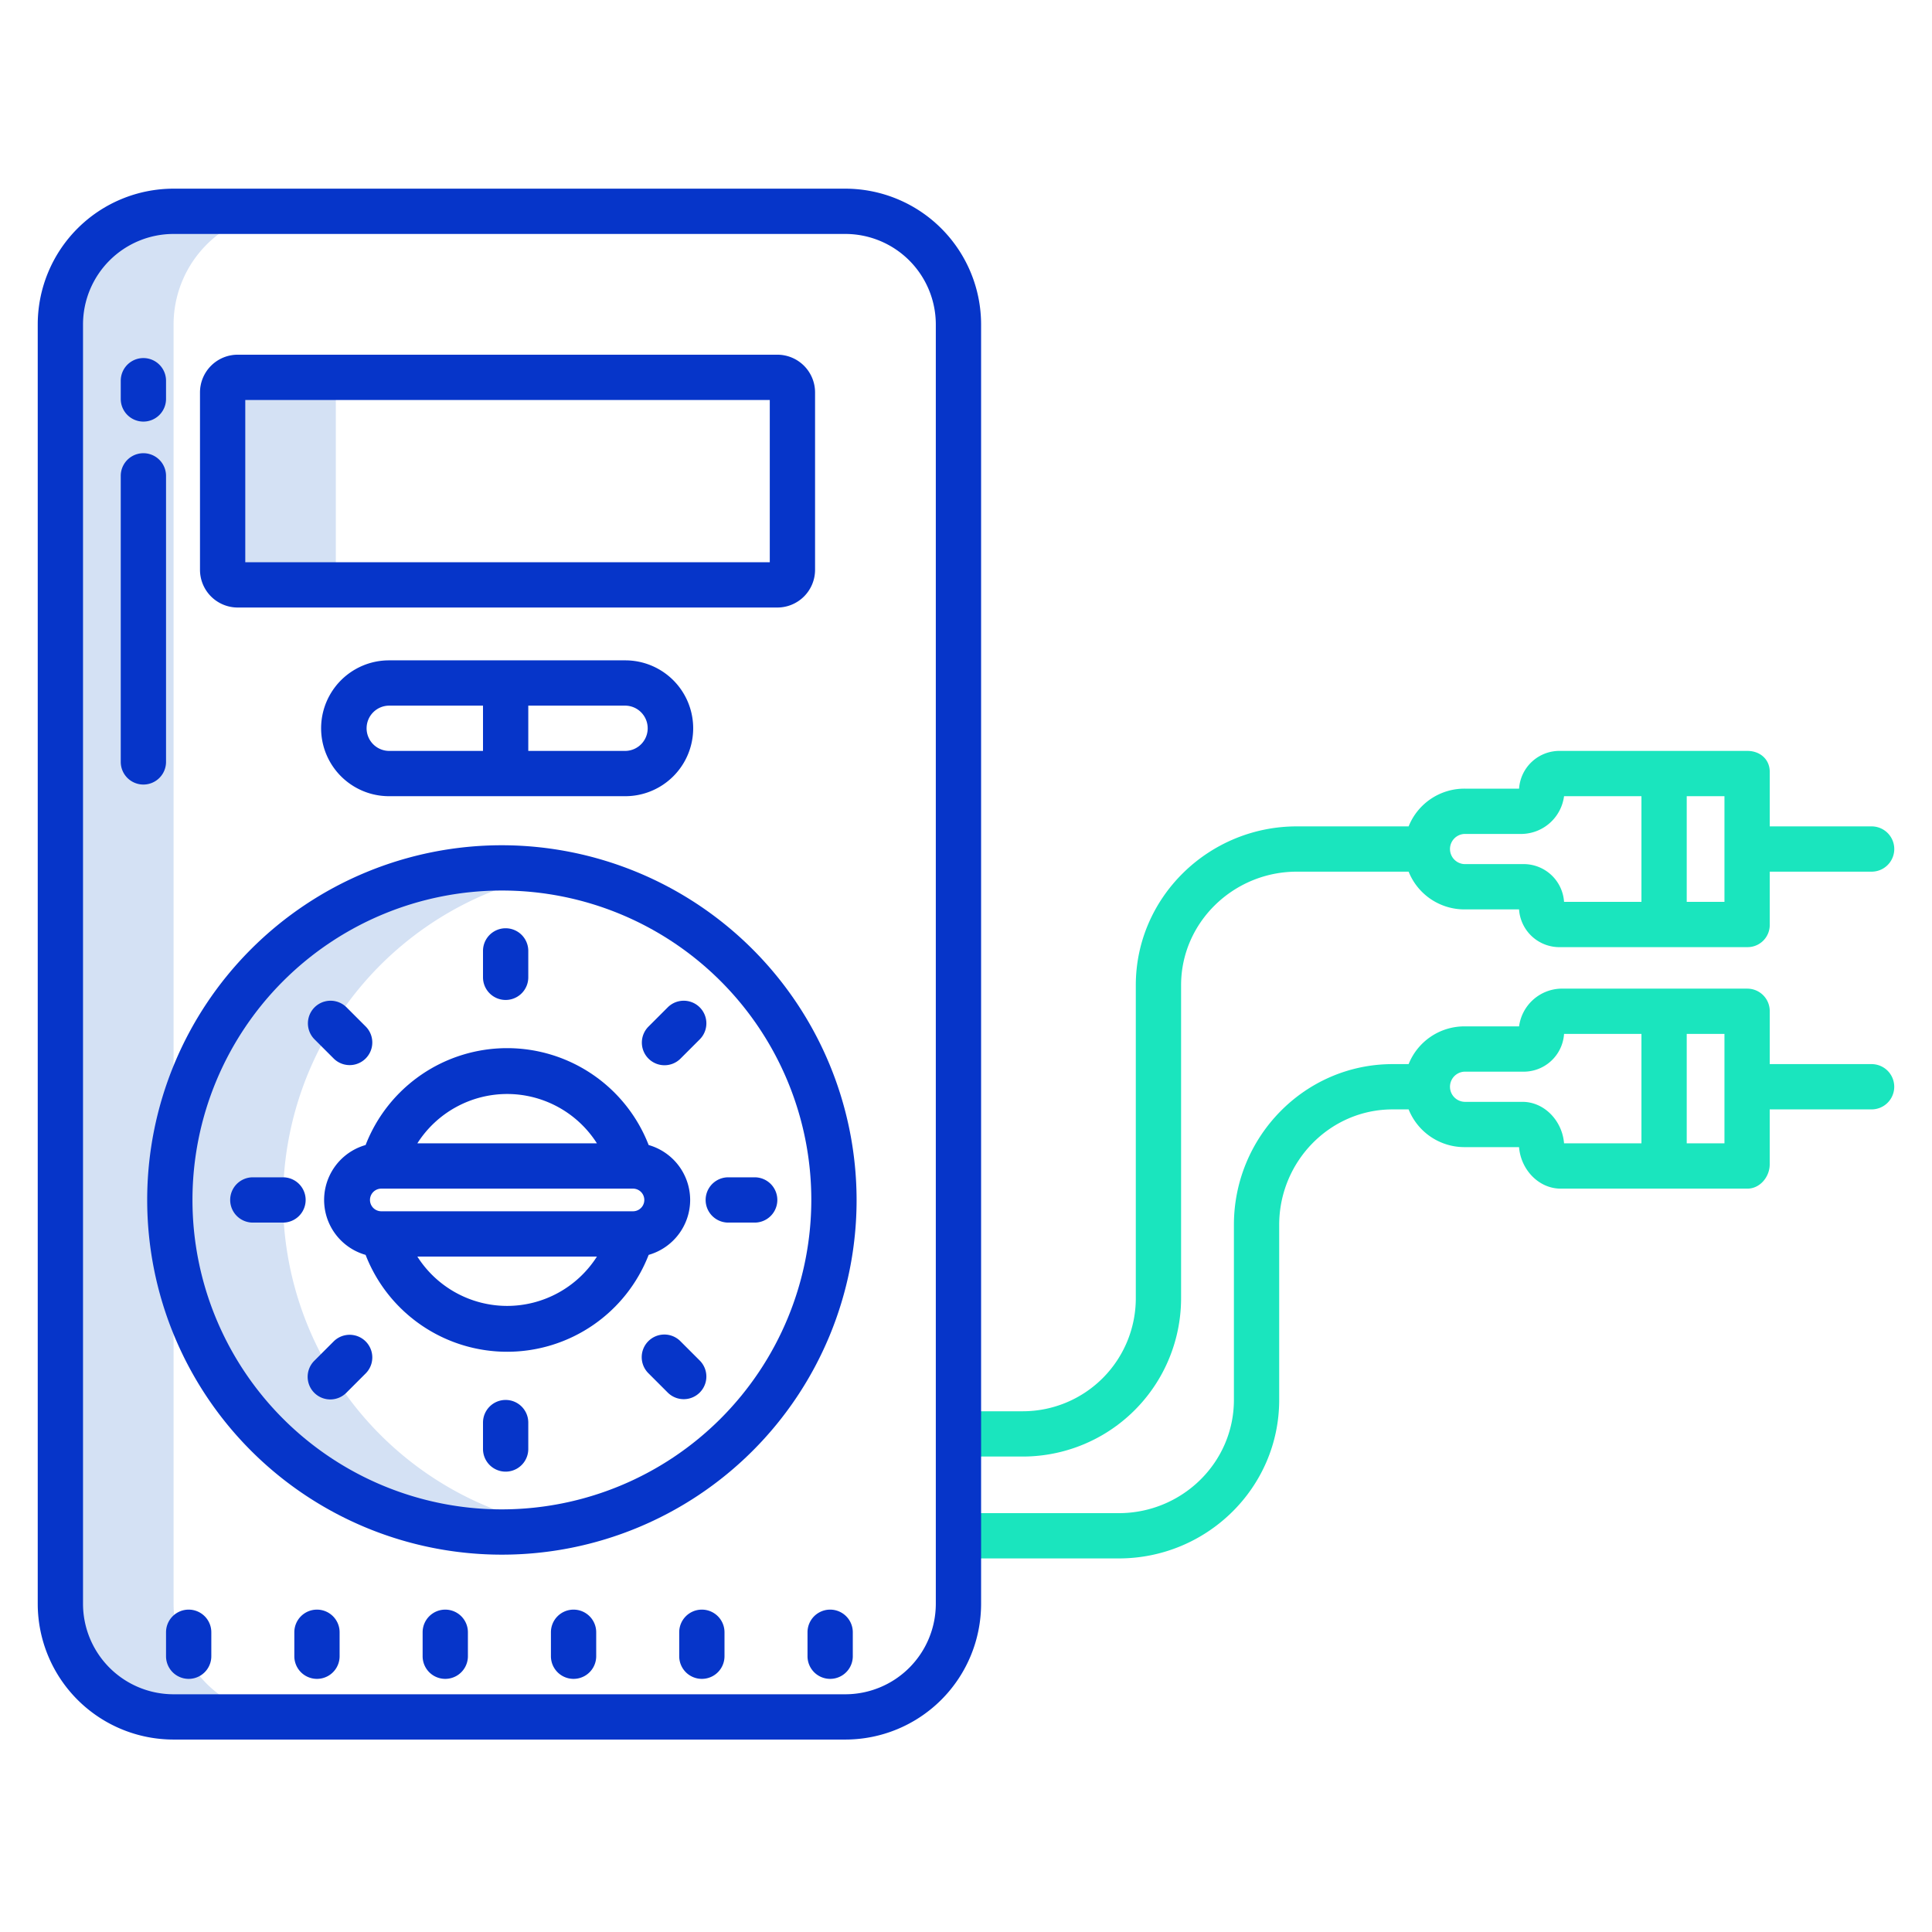 <svg id="Layer_1" viewBox="0 0 512 512" xmlns="http://www.w3.org/2000/svg" data-name="Layer 1"><path d="m93 100h-30a4 4 0 0 0 -4 4v47a4 4 0 0 0 4 4h30a4 4 0 0 1 -4-4v-47a4 4 0 0 1 4-4z" fill="#d4e1f4"/><path d="m46 425v-93.768a88.064 88.064 0 0 0 102.009 73.489 88.011 88.011 0 0 1 0-173.442 88.064 88.064 0 0 0 -102.009 73.489v-218.768a30 30 0 0 1 30-30h-30a30 30 0 0 0 -30 30v339a30 30 0 0 0 30 30h30a30 30 0 0 1 -30-30z" fill="#d4e1f4"/><path d="m496 219h-27v-14.469c0-3.314-2.59-5.531-5.9-5.531h-49.5a10.722 10.722 0 0 0 -11.028 10h-14.3a15.929 15.929 0 0 0 -14.972 10h-29.64c-23.318 0-42.66 18.767-42.66 42.086v82.673a29.968 29.968 0 0 1 -29.92 30.241h-17.08v12h17.08a41.981 41.981 0 0 0 41.92-42.241v-82.673c0-16.7 13.959-30.086 30.661-30.086h29.639a15.929 15.929 0 0 0 14.964 10h14.3a10.722 10.722 0 0 0 11.036 10h49.5a5.867 5.867 0 0 0 5.9-5.939v-14.061h27a6 6 0 0 0 0-12zm-92.537 10h-15.2a4 4 0 1 1 0-8h15.2a11.514 11.514 0 0 0 11.027-10h20.51v28h-20.51a10.72 10.72 0 0 0 -11.027-10zm53.537 10h-10v-28h10z" fill="#1ae5be"/><path d="m496 282h-27v-13.961a5.952 5.952 0 0 0 -5.9-6.039h-49.5a11.515 11.515 0 0 0 -11.028 10h-14.3a15.929 15.929 0 0 0 -14.972 10h-4.237c-23.318 0-42.063 19.275-42.063 42.594v46.383c0 16.7-13.814 30.023-30.517 30.023h-42.483v12h42.483c23.317 0 42.517-18.7 42.517-42.023v-46.383c0-16.7 13.362-30.594 30.064-30.594h4.236a15.929 15.929 0 0 0 14.964 10h14.3c.476 6 5.24 11 11.028 11h49.5c3.313 0 5.9-3.118 5.9-6.432v-14.568h27a6 6 0 0 0 0-12zm-92.537 10h-15.2a4 4 0 1 1 0-8h15.2a10.721 10.721 0 0 0 11.027-10h20.51v29h-20.51c-.476-6-5.24-11-11.027-11zm53.537 11h-10v-29h10z" fill="#1ae5be"/><g fill="#0635c9"><path d="m260 86a36 36 0 0 0 -36-36h-178a36 36 0 0 0 -36 36v339a36 36 0 0 0 36 36h178a36 36 0 0 0 36-36zm-12 339a24 24 0 0 1 -24 24h-178a24 24 0 0 1 -24-24v-339a24 24 0 0 1 24-24h178a24 24 0 0 1 24 24z"/><path d="m50 426.567a6 6 0 0 0 -6 6v6.351a6 6 0 0 0 12 0v-6.351a6 6 0 0 0 -6-6z"/><path d="m84 426.567a6 6 0 0 0 -6 6v6.351a6 6 0 0 0 12 0v-6.351a6 6 0 0 0 -6-6z"/><path d="m118 426.567a6 6 0 0 0 -6 6v6.351a6 6 0 0 0 12 0v-6.351a6 6 0 0 0 -6-6z"/><path d="m152 426.567a6 6 0 0 0 -6 6v6.351a6 6 0 0 0 12 0v-6.351a6 6 0 0 0 -6-6z"/><path d="m186 426.567a6 6 0 0 0 -6 6v6.351a6 6 0 0 0 12 0v-6.351a6 6 0 0 0 -6-6z"/><path d="m226 438.918v-6.351a6 6 0 0 0 -12 0v6.351a6 6 0 0 0 12 0z"/><path d="m182.9 318a15.166 15.166 0 0 0 -11-14.556 40.232 40.232 0 0 0 -75.011 0 15.133 15.133 0 0 0 0 29.112 40.232 40.232 0 0 0 75.011 0 15.166 15.166 0 0 0 11-14.556zm-81.851 3a3 3 0 1 1 0-6h66.7a3 3 0 1 1 0 6zm33.351-31.081a28.233 28.233 0 0 1 23.794 13.081h-47.594a28.241 28.241 0 0 1 23.8-13.081zm0 56.162a28.233 28.233 0 0 1 -23.8-13.081h47.594a28.234 28.234 0 0 1 -23.794 13.081z"/><path d="m216 104a10 10 0 0 0 -10-10h-143a10 10 0 0 0 -10 10v47a10 10 0 0 0 10 10h143a10 10 0 0 0 10-10zm-151 2h139v43h-139z"/><path d="m103.1 175a18 18 0 0 0 0 36h62.6a18 18 0 0 0 0-36zm-5.946 18a6 6 0 0 1 5.946-6h24.9v12h-24.9a6 6 0 0 1 -5.949-6zm74.492 0a6 6 0 0 1 -5.945 6h-25.701v-12h25.7a6 6 0 0 1 5.943 6z"/><path d="m134 265a6 6 0 0 0 6-6v-7a6 6 0 0 0 -12 0v7a6 6 0 0 0 6 6z"/><path d="m134 371a6 6 0 0 0 -6 6v7a6 6 0 0 0 12 0v-7a6 6 0 0 0 -6-6z"/><path d="m200 312h-7a6 6 0 0 0 0 12h7a6 6 0 0 0 0-12z"/><path d="m75 312h-8a6 6 0 0 0 0 12h8a6 6 0 0 0 0-12z"/><path d="m176.1 282.3a5.979 5.979 0 0 0 4.242-1.758l5.132-5.132a6 6 0 0 0 -8.485-8.485l-5.132 5.132a6 6 0 0 0 4.243 10.243z"/><path d="m88.455 355.457-5.132 5.132a6 6 0 1 0 8.485 8.485l5.132-5.132a6 6 0 0 0 -8.485-8.485z"/><path d="m180.339 355.457a6 6 0 1 0 -8.485 8.485l5.132 5.132a6 6 0 0 0 8.485-8.485z"/><path d="m88.455 280.543a6 6 0 0 0 8.485-8.485l-5.132-5.132a6 6 0 0 0 -8.485 8.485z"/><path d="m133.006 224a94 94 0 1 0 94 94 94.106 94.106 0 0 0 -94-94zm0 176a82 82 0 1 1 82-82 82.093 82.093 0 0 1 -82 82z"/><path d="m44 201.913v-75.807a6 6 0 0 0 -12 0v75.807a6 6 0 0 0 12 0z"/><path d="m38 111.726a6 6 0 0 0 6-6v-4.834a6 6 0 0 0 -12 0v4.834a6 6 0 0 0 6 6z"/></g></svg>